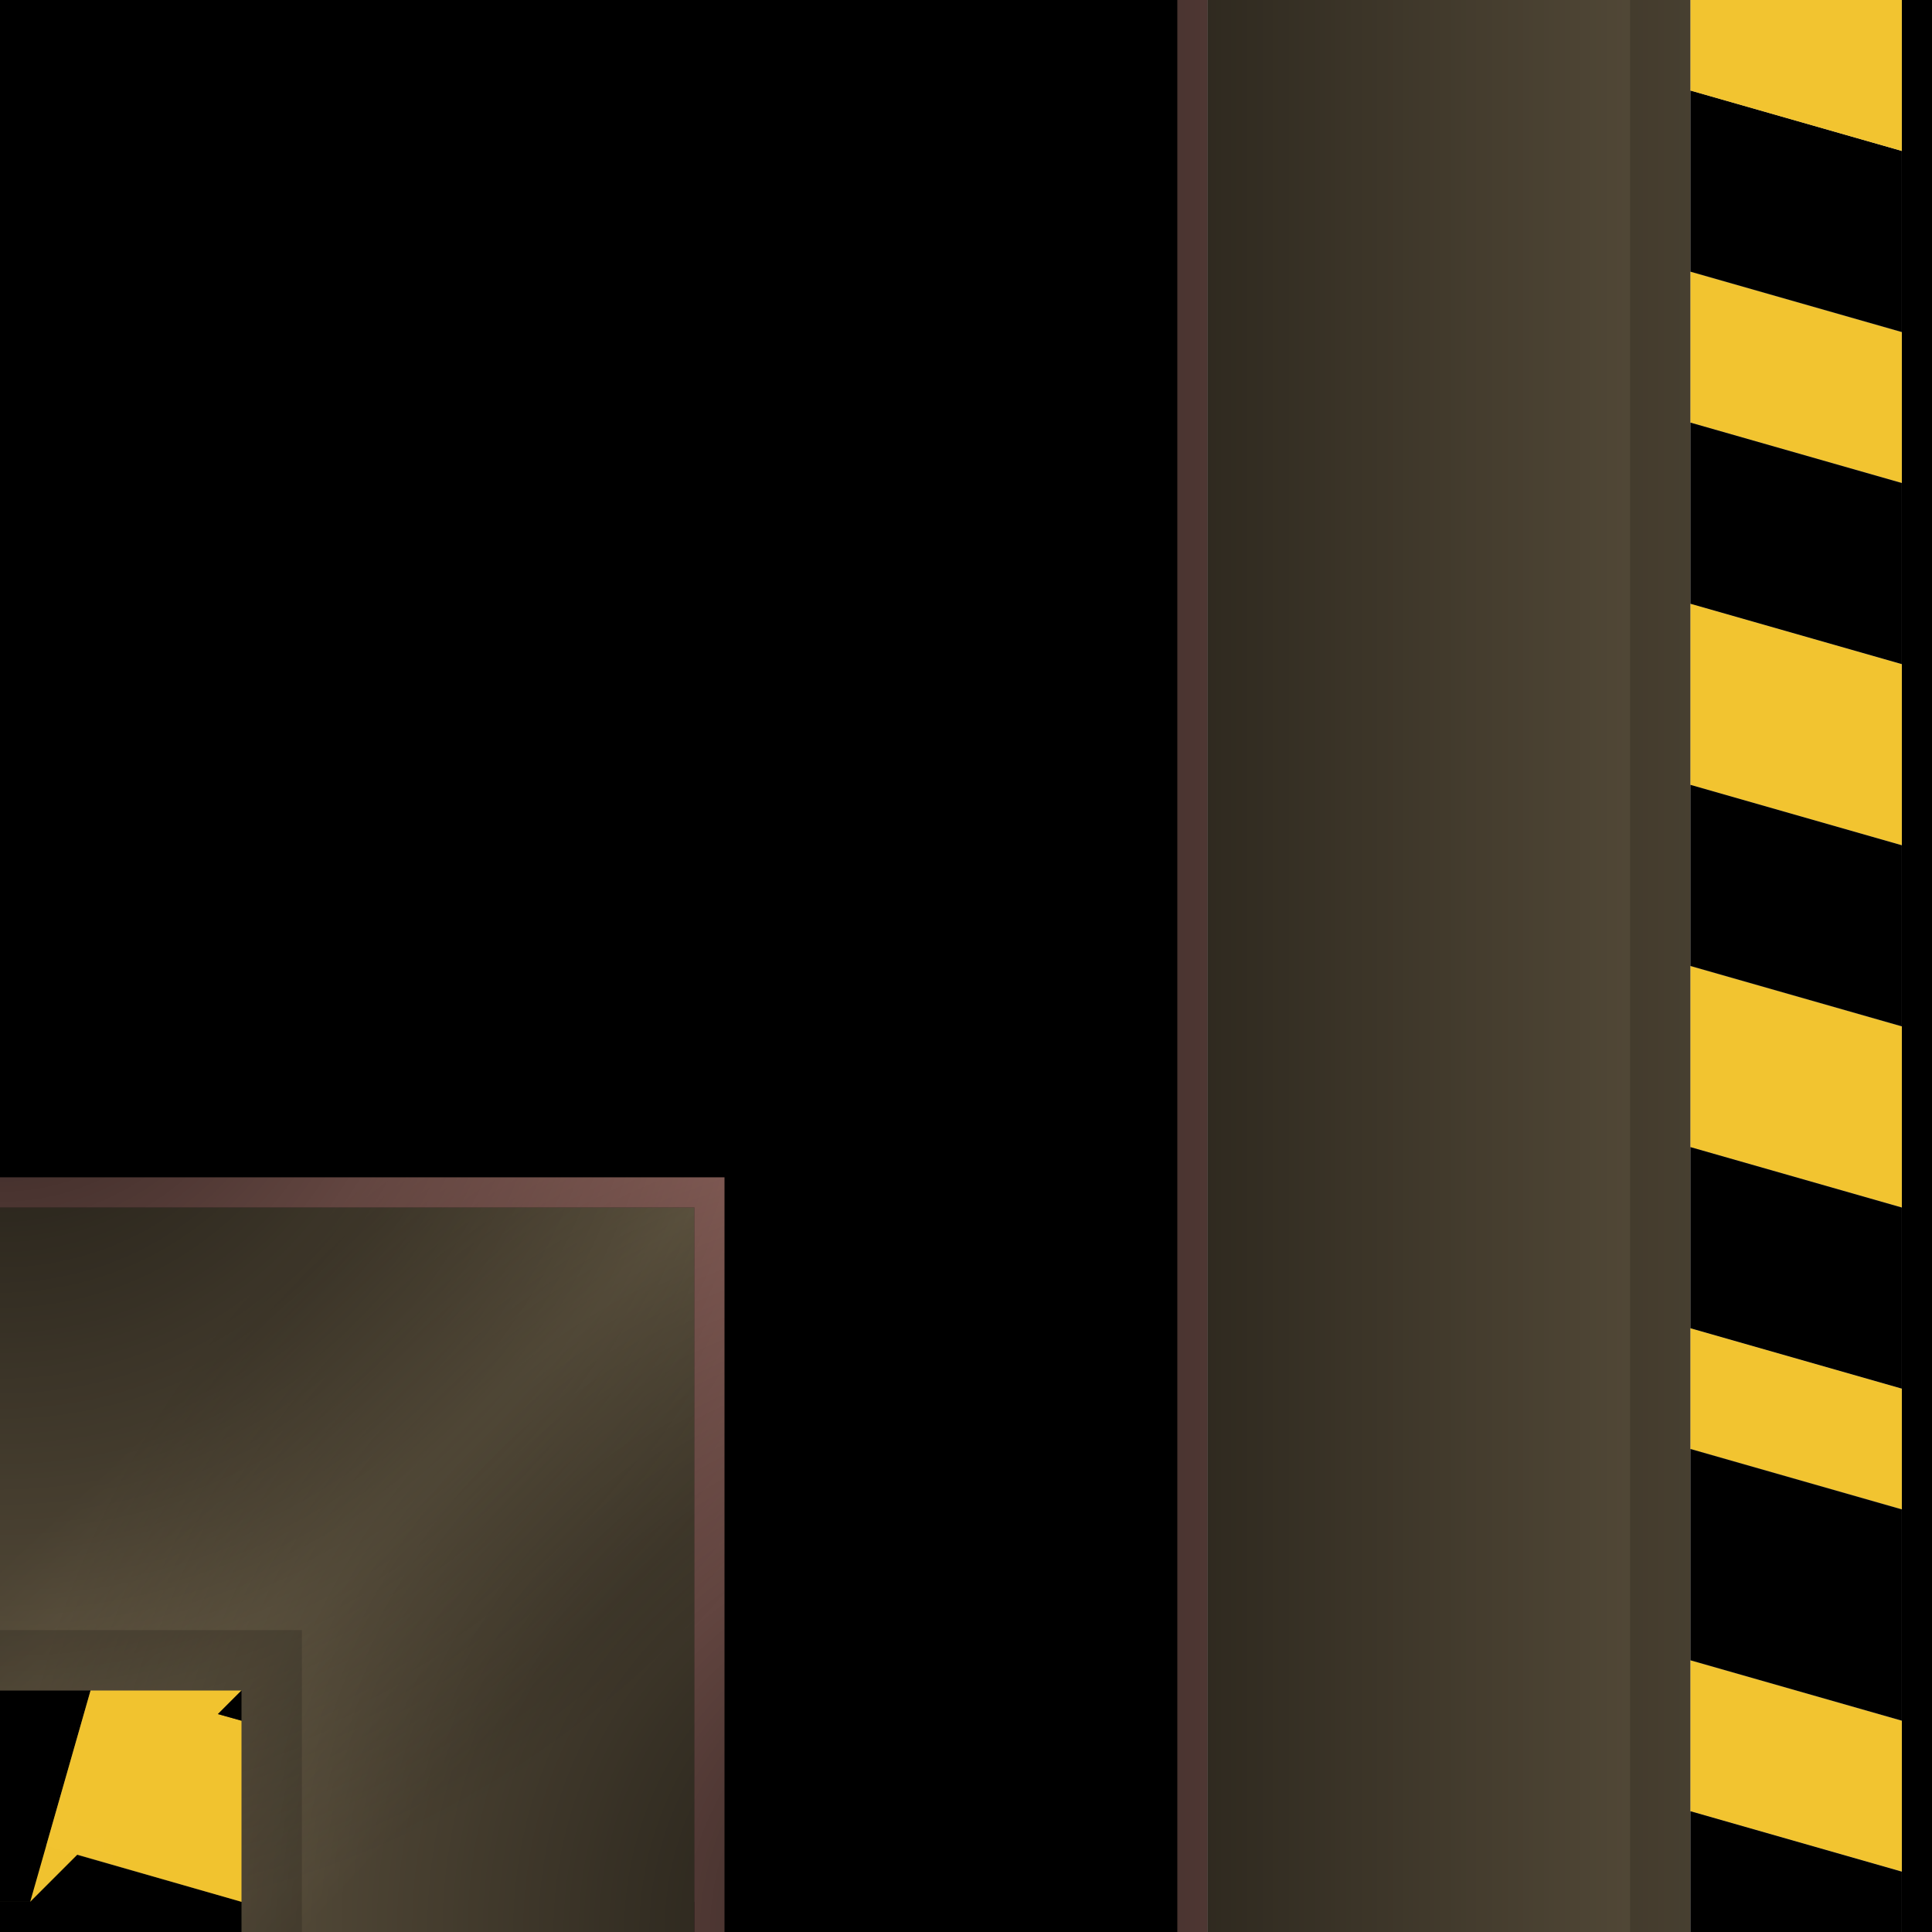 <?xml version="1.0" encoding="UTF-8" standalone="no"?>
<!-- Created with Inkscape (http://www.inkscape.org/) -->

<svg
   xmlns:dc="http://purl.org/dc/elements/1.1/"
   xmlns:cc="http://creativecommons.org/ns#"
   xmlns:rdf="http://www.w3.org/1999/02/22-rdf-syntax-ns#"
   xmlns:svg="http://www.w3.org/2000/svg"
   xmlns="http://www.w3.org/2000/svg"
   xmlns:xlink="http://www.w3.org/1999/xlink"
   xmlns:sodipodi="http://sodipodi.sourceforge.net/DTD/sodipodi-0.dtd"
   xmlns:inkscape="http://www.inkscape.org/namespaces/inkscape"
   width="64px"
   height="64px"
   id="svg2830"
   version="1.1"
   inkscape:version="0.48.0 r9654"
   sodipodi:docname="110100001.svg"
   inkscape:export-filename="/home/bengt/Projekte/FactoryTiles/floor/abyss/64/edge.png"
   inkscape:export-xdpi="90"
   inkscape:export-ydpi="90">
  <defs
     id="defs2832">
    <linearGradient
       id="linearGradient5032">
      <stop
         style="stop-color:#000000;stop-opacity:1;"
         offset="0"
         id="stop5034" />
      <stop
         style="stop-color:#000000;stop-opacity:0;"
         offset="1"
         id="stop5036" />
    </linearGradient>
    <linearGradient
       id="linearGradient4987">
      <stop
         style="stop-color:#948364;stop-opacity:1;"
         offset="0"
         id="stop4989" />
      <stop
         id="stop4999"
         offset="0.09"
         style="stop-color:#685c46;stop-opacity:1;" />
      <stop
         style="stop-color:#685c46;stop-opacity:1;"
         offset="1"
         id="stop4991" />
    </linearGradient>
    <linearGradient
       id="linearGradient4947">
      <stop
         style="stop-color:#685c46;stop-opacity:1"
         offset="0"
         id="stop4949" />
      <stop
         id="stop4959"
         offset="0.099"
         style="stop-color:#bdb29d;stop-opacity:1;" />
      <stop
         id="stop4957"
         offset="0.493"
         style="stop-color:#685c46;stop-opacity:1;" />
      <stop
         style="stop-color:#685c46;stop-opacity:1;"
         offset="0.75"
         id="stop4961" />
      <stop
         style="stop-color:#685c46;stop-opacity:1;"
         offset="1"
         id="stop4951" />
    </linearGradient>
    <inkscape:perspective
       sodipodi:type="inkscape:persp3d"
       inkscape:vp_x="0 : 32 : 1"
       inkscape:vp_y="0 : 1000 : 0"
       inkscape:vp_z="64 : 32 : 1"
       inkscape:persp3d-origin="32 : 21.333333 : 1"
       id="perspective2838" />
    <inkscape:perspective
       id="perspective2848"
       inkscape:persp3d-origin="0.5 : 0.33333333 : 1"
       inkscape:vp_z="1 : 0.5 : 1"
       inkscape:vp_y="0 : 1000 : 0"
       inkscape:vp_x="0 : 0.5 : 1"
       sodipodi:type="inkscape:persp3d" />
    <inkscape:perspective
       id="perspective4321"
       inkscape:persp3d-origin="0.5 : 0.33333333 : 1"
       inkscape:vp_z="1 : 0.5 : 1"
       inkscape:vp_y="0 : 1000 : 0"
       inkscape:vp_x="0 : 0.5 : 1"
       sodipodi:type="inkscape:persp3d" />
    <inkscape:perspective
       id="perspective4321-5"
       inkscape:persp3d-origin="0.5 : 0.33333333 : 1"
       inkscape:vp_z="1 : 0.5 : 1"
       inkscape:vp_y="0 : 1000 : 0"
       inkscape:vp_x="0 : 0.5 : 1"
       sodipodi:type="inkscape:persp3d" />
    <inkscape:perspective
       id="perspective4321-2"
       inkscape:persp3d-origin="0.5 : 0.33333333 : 1"
       inkscape:vp_z="1 : 0.5 : 1"
       inkscape:vp_y="0 : 1000 : 0"
       inkscape:vp_x="0 : 0.5 : 1"
       sodipodi:type="inkscape:persp3d" />
    <inkscape:perspective
       id="perspective4573"
       inkscape:persp3d-origin="0.5 : 0.33333333 : 1"
       inkscape:vp_z="1 : 0.5 : 1"
       inkscape:vp_y="0 : 1000 : 0"
       inkscape:vp_x="0 : 0.5 : 1"
       sodipodi:type="inkscape:persp3d" />
    <inkscape:perspective
       id="perspective4596"
       inkscape:persp3d-origin="0.5 : 0.33333333 : 1"
       inkscape:vp_z="1 : 0.5 : 1"
       inkscape:vp_y="0 : 1000 : 0"
       inkscape:vp_x="0 : 0.5 : 1"
       sodipodi:type="inkscape:persp3d" />
    <inkscape:perspective
       id="perspective4620"
       inkscape:persp3d-origin="0.5 : 0.33333333 : 1"
       inkscape:vp_z="1 : 0.5 : 1"
       inkscape:vp_y="0 : 1000 : 0"
       inkscape:vp_x="0 : 0.5 : 1"
       sodipodi:type="inkscape:persp3d" />
    <inkscape:perspective
       id="perspective4643"
       inkscape:persp3d-origin="0.5 : 0.33333333 : 1"
       inkscape:vp_z="1 : 0.5 : 1"
       inkscape:vp_y="0 : 1000 : 0"
       inkscape:vp_x="0 : 0.5 : 1"
       sodipodi:type="inkscape:persp3d" />
    <inkscape:perspective
       id="perspective4666"
       inkscape:persp3d-origin="0.5 : 0.33333333 : 1"
       inkscape:vp_z="1 : 0.5 : 1"
       inkscape:vp_y="0 : 1000 : 0"
       inkscape:vp_x="0 : 0.5 : 1"
       sodipodi:type="inkscape:persp3d" />
    <inkscape:perspective
       id="perspective4689"
       inkscape:persp3d-origin="0.5 : 0.33333333 : 1"
       inkscape:vp_z="1 : 0.5 : 1"
       inkscape:vp_y="0 : 1000 : 0"
       inkscape:vp_x="0 : 0.5 : 1"
       sodipodi:type="inkscape:persp3d" />
    <inkscape:perspective
       id="perspective4689-7"
       inkscape:persp3d-origin="0.5 : 0.33333333 : 1"
       inkscape:vp_z="1 : 0.5 : 1"
       inkscape:vp_y="0 : 1000 : 0"
       inkscape:vp_x="0 : 0.5 : 1"
       sodipodi:type="inkscape:persp3d" />
    <inkscape:perspective
       id="perspective4722"
       inkscape:persp3d-origin="0.5 : 0.33333333 : 1"
       inkscape:vp_z="1 : 0.5 : 1"
       inkscape:vp_y="0 : 1000 : 0"
       inkscape:vp_x="0 : 0.5 : 1"
       sodipodi:type="inkscape:persp3d" />
    <linearGradient
       inkscape:collect="always"
       xlink:href="#linearGradient4987"
       id="linearGradient5016"
       gradientUnits="userSpaceOnUse"
       x1="24"
       y1="40"
       x2="41"
       y2="56"
       gradientTransform="matrix(0,1,-1,0,64,-1.8999999e-7)" />
    <radialGradient
       inkscape:collect="always"
       xlink:href="#linearGradient5032"
       id="radialGradient5074"
       cx="32"
       cy="32"
       fx="32"
       fy="32"
       r="24"
       gradientUnits="userSpaceOnUse" />
    <linearGradient
       inkscape:collect="always"
       xlink:href="#linearGradient4987"
       id="linearGradient5085"
       gradientUnits="userSpaceOnUse"
       gradientTransform="matrix(-1,0,0,-1,64,64)"
       x1="24"
       y1="40"
       x2="41"
       y2="56" />
    <linearGradient
       inkscape:collect="always"
       xlink:href="#linearGradient4987"
       id="linearGradient5093"
       gradientUnits="userSpaceOnUse"
       x1="24"
       y1="40"
       x2="41"
       y2="56" />
    <filter
       inkscape:collect="always"
       id="filter5501">
      <feGaussianBlur
         inkscape:collect="always"
         stdDeviation="0.365"
         id="feGaussianBlur5503" />
    </filter>
    <linearGradient
       id="linearGradient5032-5">
      <stop
         style="stop-color:#000000;stop-opacity:1;"
         offset="0"
         id="stop5034-9" />
      <stop
         style="stop-color:#000000;stop-opacity:0;"
         offset="1"
         id="stop5036-6" />
    </linearGradient>
    <linearGradient
       id="linearGradient3198">
      <stop
         style="stop-color:#000000;stop-opacity:1;"
         offset="0"
         id="stop3200" />
      <stop
         style="stop-color:#000000;stop-opacity:0;"
         offset="1"
         id="stop3202" />
    </linearGradient>
    <linearGradient
       id="linearGradient4803">
      <stop
         style="stop-color:#807257;stop-opacity:1;"
         offset="0"
         id="stop4805" />
      <stop
         id="stop4807"
         offset="0.304"
         style="stop-color:#685c46;stop-opacity:1;" />
      <stop
         style="stop-color:#685c46;stop-opacity:1;"
         offset="1"
         id="stop4809" />
    </linearGradient>
    <linearGradient
       id="linearGradient3212">
      <stop
         style="stop-color:#807257;stop-opacity:1;"
         offset="0"
         id="stop3214" />
      <stop
         id="stop3216"
         offset="0.304"
         style="stop-color:#685c46;stop-opacity:1;" />
      <stop
         style="stop-color:#685c46;stop-opacity:1;"
         offset="1"
         id="stop3218" />
    </linearGradient>
    <linearGradient
       inkscape:collect="always"
       xlink:href="#linearGradient5032"
       id="linearGradient3915"
       gradientUnits="userSpaceOnUse"
       gradientTransform="translate(0,3.8146973e-6)"
       x1="31"
       y1="64"
       x2="64"
       y2="64" />
    <linearGradient
       inkscape:collect="always"
       xlink:href="#linearGradient4987"
       id="linearGradient3919"
       gradientUnits="userSpaceOnUse"
       gradientTransform="matrix(0,-1,1,0,0,64)"
       x1="35"
       y1="25"
       x2="41"
       y2="56" />
    <radialGradient
       inkscape:collect="always"
       xlink:href="#linearGradient5032-5"
       id="radialGradient3973"
       gradientUnits="userSpaceOnUse"
       gradientTransform="matrix(0,1.333,-1.333,0,42.667,-10.667)"
       cx="32"
       cy="32"
       fx="32"
       fy="32"
       r="24" />
    <radialGradient
       inkscape:collect="always"
       xlink:href="#linearGradient5032-5"
       id="radialGradient3976"
       gradientUnits="userSpaceOnUse"
       gradientTransform="matrix(-1.333,0,0,1.333,74.667,21.333)"
       cx="32"
       cy="32"
       fx="32"
       fy="32"
       r="24" />
    <linearGradient
       inkscape:collect="always"
       xlink:href="#linearGradient4803"
       id="linearGradient3982"
       gradientUnits="userSpaceOnUse"
       gradientTransform="translate(-1,0)"
       x1="24"
       y1="40"
       x2="41"
       y2="56" />
    <linearGradient
       inkscape:collect="always"
       xlink:href="#linearGradient4803"
       id="linearGradient3985"
       gradientUnits="userSpaceOnUse"
       gradientTransform="matrix(0,-1,-1,0,63,64)"
       x1="24"
       y1="40"
       x2="41"
       y2="56" />
  </defs>
  <sodipodi:namedview
     id="base"
     pagecolor="#ffffff"
     bordercolor="#666666"
     borderopacity="1.0"
     inkscape:pageopacity="0.0"
     inkscape:pageshadow="2"
     inkscape:zoom="6.48"
     inkscape:cx="31.723033"
     inkscape:cy="33.494315"
     inkscape:current-layer="g3805"
     showgrid="false"
     inkscape:document-units="px"
     inkscape:grid-bbox="true"
     showborder="true"
     inkscape:showpageshadow="false"
     borderlayer="false"
     showguides="true"
     inkscape:guide-bbox="true"
     inkscape:window-width="1280"
     inkscape:window-height="946"
     inkscape:window-x="0"
     inkscape:window-y="0"
     inkscape:window-maximized="1">
    <inkscape:grid
       type="xygrid"
       id="grid2854"
       empspacing="8"
       visible="true"
       enabled="true"
       snapvisiblegridlinesonly="true" />
  </sodipodi:namedview>
  <g
     id="layer1"
     inkscape:label="Layer 1"
     inkscape:groupmode="layer">
    <g
       id="g3085"
       transform="matrix(-1,0,0,-1,64,64)">
      <g
         id="g3805">
        <g
           id="g3994"
           transform="matrix(-1,0,0,-1,64,64)">
          <path
             id="rect4085"
             d="m 63,0 0,1 0,62 0,1 1,0 0,-64 -1,0 z"
             style="fill:#000000;fill-opacity:1;stroke:none"
             inkscape:connector-curvature="0" />
          <path
             sodipodi:nodetypes="ccccc"
             style="fill:url(#linearGradient3919);fill-opacity:1;stroke:none"
             d="M 40,64 56,64 56,0 40,0 40,64 z"
             id="path5087"
             inkscape:connector-curvature="0" />
          <rect
             style="fill:#ac7970;fill-opacity:1;stroke:none"
             id="rect3630"
             width="40"
             height="64"
             x="0"
             y="0" />
          <rect
             y="0"
             x="31"
             height="64"
             width="33"
             id="rect5459"
             style="opacity:0.75;fill:url(#linearGradient3915);fill-opacity:1;stroke:none" />
          <rect
             y="0"
             x="0"
             height="64"
             width="39"
             id="rect2856"
             style="fill:#000000;fill-opacity:1;stroke:none" />
          <path
             inkscape:connector-curvature="0"
             sodipodi:nodetypes="ccccc"
             id="rect5059"
             d="m 54,0 0,64 10,0 0,-64 z"
             style="opacity:0.4;fill:#000000;fill-opacity:1;stroke:none;filter:url(#filter5501)" />
          <path
             sodipodi:nodetypes="ccccc"
             id="path4528"
             d="m 63,50 0,-4 -7,-2 0,4 7,2 z"
             style="fill:#f2c430;fill-opacity:1;stroke:none"
             inkscape:connector-curvature="0" />
          <path
             sodipodi:nodetypes="ccccc"
             style="fill:#f2c430;fill-opacity:1;stroke:none"
             d="m 63,62 0,-5 -7,-2 0,5 7,2 z"
             id="path4530"
             inkscape:connector-curvature="0" />
          <path
             sodipodi:nodetypes="ccccc"
             id="path4532"
             d="m 63,40 0,-6 -7,-2 0,6 7,2 z"
             style="fill:#f2c430;fill-opacity:1;stroke:none"
             inkscape:connector-curvature="0" />
          <path
             style="fill:#f2c430;fill-opacity:1;stroke:none"
             d="m 63,28 0,-6 -7,-2 0,6 7,2 z"
             id="path4534"
             sodipodi:nodetypes="ccccc"
             inkscape:connector-curvature="0" />
          <path
             sodipodi:nodetypes="ccccc"
             id="path4536"
             d="m 63,16 0,-5 -7,-2 0,5 7,2 z"
             style="fill:#f2c430;fill-opacity:1;stroke:none"
             inkscape:connector-curvature="0" />
          <path
             style="fill:#000000;fill-opacity:1;stroke:none"
             d="m 63,46 0,-6 -7,-2 0,6 7,2 z"
             id="path4538"
             inkscape:connector-curvature="0" />
          <path
             sodipodi:nodetypes="ccccc"
             id="path4540"
             d="m 63,57 0,-7 -7,-2 0,7 7,2 z"
             style="fill:#000000;fill-opacity:1;stroke:none"
             inkscape:connector-curvature="0" />
          <path
             style="fill:#000000;fill-opacity:1;stroke:none"
             d="m 63,34 0,-6 -7,-2 0,6 7,2 z"
             id="path4542"
             sodipodi:nodetypes="ccccc"
             inkscape:connector-curvature="0" />
          <path
             sodipodi:nodetypes="ccccc"
             id="path4544"
             d="m 63,22 0,-6 -7,-2 0,6 7,2 z"
             style="fill:#000000;fill-opacity:1;stroke:none"
             inkscape:connector-curvature="0" />
          <path
             style="fill:#000000;fill-opacity:1;stroke:none"
             d="m 63,11 0,-6 -7,-2 0,6 7,2 z"
             id="path4546"
             sodipodi:nodetypes="ccccc"
             inkscape:connector-curvature="0" />
          <path
             id="path4548"
             d="m 56,60 0,4 7,0 0,-2 -7,-2 z"
             style="fill:#000000;fill-opacity:1;stroke:none"
             inkscape:connector-curvature="0" />
          <path
             id="path4550"
             d="m 56,0 0,3 7,2 0,-5 -7,0 z"
             style="fill:#f2c430;fill-opacity:1;stroke:none"
             inkscape:connector-curvature="0" />
          <path
             style="opacity:0.4;fill:#000000;fill-opacity:1;stroke:none;filter:url(#filter5501)"
             d="M 0,0 0,64 10,64 10,0 z"
             id="path3083"
             sodipodi:nodetypes="ccccc"
             inkscape:connector-curvature="0" />
          <rect
             transform="scale(-1,-1)"
             y="-63"
             x="-23"
             height="23"
             width="23"
             id="rect5579"
             style="fill:#807257;fill-opacity:1;stroke:none" />
          <path
             sodipodi:nodetypes="ccccc"
             id="path5581"
             d="M 7,56 23,40 0,40 0,56 7,56 z"
             style="fill:url(#linearGradient3985);fill-opacity:1;stroke:none"
             inkscape:connector-curvature="0" />
          <path
             style="fill:url(#linearGradient3982);fill-opacity:1;stroke:none"
             d="M 7,56 23,40 23,64 7,64 7,56 z"
             id="path5583"
             sodipodi:nodetypes="ccccc"
             inkscape:connector-curvature="0" />
          <path
             sodipodi:nodetypes="ccc"
             id="path5585"
             d="m 0,64 0,-1 0,1 z"
             style="fill:#000000;fill-opacity:1;stroke:none"
             inkscape:connector-curvature="0" />
          <path
             sodipodi:nodetypes="cccccccc"
             d="m 24,39 0,1 0,24 -1,0 0,-24 -23,0 0,-1 24,0 z"
             style="fill:#ac7970;fill-opacity:1;stroke:none"
             id="path5589"
             inkscape:connector-curvature="0" />
          <path
             style="opacity:0.75;fill:url(#radialGradient3976);fill-opacity:1;stroke:none"
             d="M 32,32 32,64 -1e-6,64 C -1e-6,46.327 14.327,32 32,32 z"
             id="path5593"
             inkscape:connector-curvature="0" />
          <path
             id="path5595"
             d="M 32,32 0,32 0,64 C 17.673,64 32,49.673 32,32 z"
             style="opacity:0.75;fill:url(#radialGradient3973);fill-opacity:1;stroke:none"
             inkscape:connector-curvature="0" />
          <path
             id="path5591"
             d="m 1,63 2,-7 -3,0 0,7 1,0 z"
             style="fill:#000000;fill-opacity:1;stroke:none"
             inkscape:connector-curvature="0" />
          <path
             id="path5597"
             d="m 8,64 0,-1 -7,-2 0,3 7,0 z"
             style="fill:#000000;fill-opacity:1;stroke:none"
             inkscape:connector-curvature="0" />
          <path
             style="opacity:0.4;fill:#000000;fill-opacity:1;stroke:none;filter:url(#filter5501)"
             d="m 0,54 0,10 10,0 0,-10 z"
             id="path3992"
             sodipodi:nodetypes="ccccc"
             inkscape:connector-curvature="0" />
          <path
             d="M 8,63 8,57 7.219,56.781 2.562,61.438 8,63 z m -7,0 7,-7 -5,0 -2,7 z m 7,-7 0,0 z"
             style="opacity:0.99;fill:#f2c430;fill-opacity:1;stroke:none"
             id="path5599"
             inkscape:connector-curvature="0" />
          <path
             sodipodi:nodetypes="cccc"
             id="path5601"
             d="M 8,57 8,56 7.219,56.781 8,57 z"
             style="fill:#000000;fill-opacity:1;stroke:none"
             inkscape:connector-curvature="0" />
        </g>
      </g>
    </g>
  </g>
</svg>

